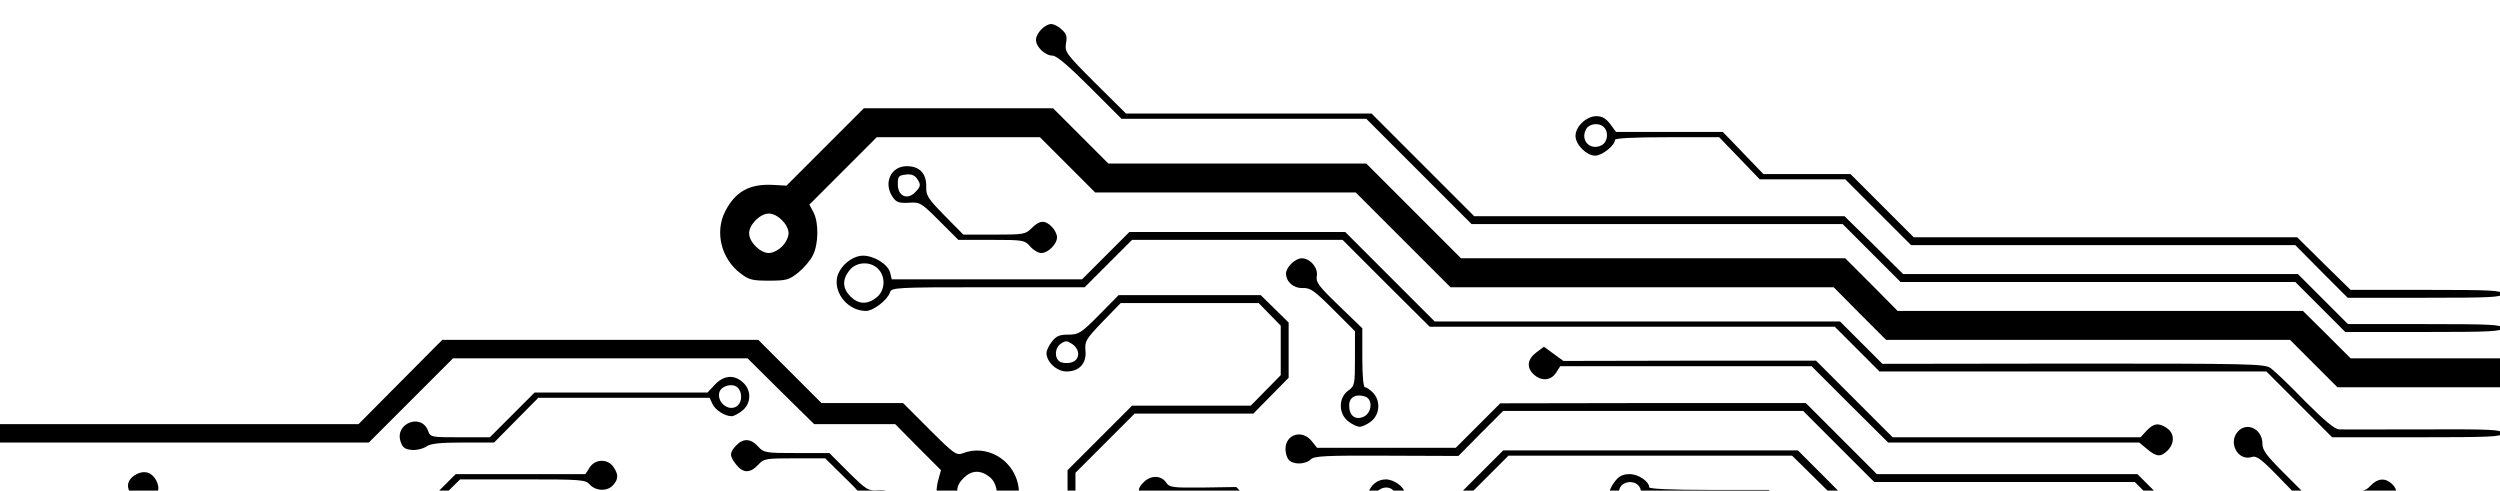 <svg width="1437" height="282" viewBox="0 0 1437 282" fill="none" xmlns="http://www.w3.org/2000/svg">
<g clip-path="url(#clip0_65_41)">
<path d="M1394.68 166.622L1351.11 166.622L1335.68 151.493L1320.4 136.365L1210.12 136.365L1099.99 136.365L1081.84 118.211L1063.68 100.056L1038.72 100.056L1013.61 100.056L1001.96 87.953L990.314 75.851L959.605 75.851L928.895 75.851L925.567 71.312C922.995 67.984 920.878 66.773 917.549 66.773C911.952 66.773 905.599 72.674 905.599 78.12C905.599 83.112 911.952 89.466 916.944 89.466C920.878 89.466 928.29 83.566 928.29 80.389C928.29 79.481 938.426 78.876 958.243 78.876L988.196 78.876L999.844 90.979L1011.49 103.082L1036.15 103.082L1060.66 103.082L1079.57 121.993L1098.48 140.903L1208.91 140.903L1319.34 140.903L1334.32 156.032L1349.45 171.161L1393.77 171.161C1432.2 171.161 1438.1 170.858 1438.1 168.891C1438.1 166.925 1432.2 166.622 1394.68 166.622ZM920.726 83.415C914.221 86.894 908.17 80.843 911.65 74.338C913.465 71.009 919.062 70.253 921.936 73.127C924.811 76.002 924.054 81.599 920.726 83.415Z" fill="black"/>
<path d="M1393.77 186.289L1349.6 186.289L1335.23 171.917L1320.86 157.545L1207.4 157.545L1093.94 157.545L1077.15 140.903L1060.2 124.262L953.856 124.262L847.357 124.262L817.858 94.761L788.358 65.26L717.863 65.26L647.217 65.26L629.517 47.711C612.725 30.919 611.969 29.86 612.725 25.018C613.482 21.085 613.028 19.421 610.305 17C608.49 15.185 605.767 13.823 604.254 13.823C600.623 13.823 595.48 19.118 595.48 22.9C595.48 26.985 600.774 31.977 605.01 31.977C607.279 31.977 613.936 37.575 626.492 50.132L644.645 68.286L714.989 68.286L785.333 68.286L815.588 98.543L845.844 128.8L952.494 128.8L1059.15 128.8L1075.79 145.442L1092.43 162.083L1205.88 162.083L1319.34 162.083L1333.71 176.455L1348.08 190.828L1393.01 190.828C1432.04 190.828 1438.1 190.525 1438.1 188.558C1438.1 186.592 1432.2 186.289 1393.77 186.289Z" fill="black"/>
<path d="M1394.68 205.956L1351.11 205.956L1337.5 192.341L1323.73 178.725L1207.25 178.725L1090.76 178.725L1075.79 163.596L1060.66 148.468L950.225 148.468L839.793 148.468L812.563 121.236L785.333 94.005L711.207 94.005L637.081 94.005L621.197 78.12L605.313 62.235L551.004 62.235L496.544 62.235L474.307 84.474L452.069 106.713L443.9 106.259C430.739 105.654 422.57 110.192 416.821 121.539C410.77 133.339 414.552 148.77 425.595 157.091C430.436 160.873 432.403 161.327 442.084 161.327C452.069 161.327 453.582 160.873 458.876 156.637C462.053 154.065 465.835 149.678 467.197 146.804C470.525 140.45 470.676 128.044 467.65 122.144L465.23 117.605L484.593 98.241L503.957 78.876L550.853 78.876L597.749 78.876L613.633 94.761L629.517 110.646L704.4 110.646L779.282 110.646L806.512 137.878L833.742 165.109L943.872 165.109L1054 165.109L1068.98 180.238L1084.11 195.366L1200.14 195.366L1316.32 195.366L1329.93 208.982L1343.55 222.598L1390.75 222.598L1438.1 222.598L1438.1 214.277L1438.1 205.956L1394.68 205.956ZM449.497 141.66C447.53 143.778 444.051 145.442 441.933 145.442C436.941 145.442 430.587 139.088 430.587 134.096C430.587 129.103 436.941 122.749 441.933 122.749C446.925 122.749 453.279 129.103 453.279 134.096C453.279 136.214 451.615 139.693 449.497 141.66Z" fill="black"/>
<path d="M1393.17 246.803C1368.36 246.803 1346.42 246.954 1344.61 246.803C1342.03 246.803 1336.13 241.811 1324.94 230.616C1316.17 221.538 1307.24 213.066 1305.12 211.554C1301.49 209.133 1293.47 208.982 1191.51 208.982L1081.99 209.133L1069.73 196.879L1057.63 184.776L941.149 184.776L824.665 184.776L798.948 159.057L773.231 133.339L711.207 133.339L649.183 133.339L635.568 146.955L621.953 160.57L567.342 160.57L512.58 160.57L511.672 156.788C510.462 151.947 502.444 146.955 496.09 146.955C489.737 146.955 482.475 153.157 481.114 159.663C479.45 169.042 487.77 178.725 497.754 178.725C501.99 178.725 510.159 172.371 511.521 168.135C512.428 165.26 514.244 165.109 567.947 165.109L623.466 165.109L637.081 151.493L650.696 137.877L711.207 137.877L771.718 137.877L796.679 162.84L821.791 187.802L938.123 187.802L1054.61 187.802L1067.47 200.661L1080.32 213.52L1191.51 213.52L1302.7 213.52L1321.61 232.431L1340.52 251.342L1389.23 251.342C1432.2 251.342 1438.1 251.039 1438.1 249.072C1438.1 246.954 1432.65 246.652 1393.17 246.803ZM503.806 171.009C498.511 175.245 493.367 174.942 488.829 170.404C484.291 165.865 483.988 160.722 488.224 155.427C492.157 150.434 500.175 149.98 504.713 154.519C509.252 159.057 508.798 167.076 503.806 171.009Z" fill="black"/>
<path d="M1348.39 302.779L1258.83 302.779L1243.7 287.651L1228.58 272.522L1153.69 272.522L1078.81 272.522L1058.39 252.098L1037.97 231.675L950.074 231.675L862.333 231.826L849.626 244.534L836.767 257.393L796.981 257.393L757.044 257.393L754.018 253.611C748.572 246.652 738.891 249.527 738.891 258.15C738.891 260.268 739.647 262.991 740.706 264.201C743.126 267.227 750.388 267.076 753.413 264.05C755.531 262.083 761.582 261.781 796.981 261.932L838.28 262.083L851.138 249.073L863.997 236.213L950.225 236.213L1036.45 236.213L1056.88 256.637L1077.3 277.061L1152.18 277.061L1227.06 277.061L1242.19 292.189L1257.32 307.318L1347.63 307.318C1427.05 307.318 1438.1 307.015 1438.1 305.048C1438.1 303.082 1427.05 302.779 1348.39 302.779Z" fill="black"/>
<path d="M1344.45 323.959L1250.96 323.959L1236.59 310.343L1222.22 296.727L1146.73 296.727L1071.1 296.727L1052.34 277.817L1033.43 258.906L948.713 258.906L863.997 258.906L851.139 271.765L838.28 284.625L822.85 284.625C813.471 284.625 807.268 284.019 807.268 283.112C807.268 279.935 801.066 275.547 796.679 275.547C786.543 275.547 782.156 288.861 790.022 295.063C795.468 299.451 799.099 298.997 804.545 293.702C808.932 289.314 809.386 289.163 824.362 289.163L839.793 289.163L853.408 275.547L867.023 261.932L948.561 261.932L1030.1 261.932L1049.31 280.842L1068.37 299.753L1144.47 299.753L1220.41 299.753L1235.08 314.125L1249.75 328.497L1344 328.497C1426.6 328.497 1438.1 328.195 1438.1 326.228C1438.1 324.261 1426.75 323.959 1344.45 323.959ZM800.461 292.189C797.738 294.458 792.594 292.794 790.476 288.861C787.451 283.263 796.225 277.212 800.914 281.901C803.335 284.322 803.184 289.92 800.461 292.189Z" fill="black"/>
<path d="M1341.43 352.703L1244.91 352.703L1231.45 339.087L1217.99 325.472L1139.32 325.472L1060.66 325.472L1038.72 303.535L1016.79 281.599L982.447 281.599C960.512 281.599 947.956 280.994 947.956 280.086C947.956 276.758 941.754 272.522 936.762 272.522C932.98 272.522 930.711 273.581 928.441 276.455C926.626 278.724 925.265 281.448 925.265 282.507C925.265 286.743 928.895 292.038 932.98 293.702C938.274 295.971 942.813 294.609 945.838 289.768L948.259 286.137L981.691 286.137L1015.27 286.137L1026.17 297.03C1032.22 303.081 1037.21 308.528 1037.21 309.133C1037.21 309.889 1007.11 310.343 970.194 310.343L903.329 310.343L889.714 323.959L876.099 337.575L784.425 337.575C703.643 337.575 692.449 337.272 691.692 335.305C689.726 330.01 680.195 330.01 676.867 335.154C674.9 338.18 675.657 343.172 678.38 345.593C682.162 349.072 687.154 348.77 690.785 345.139C693.659 342.264 695.777 342.113 759.162 342.113L824.514 342.113L818.614 348.165L812.714 354.216L761.734 354.216L710.602 354.216L700.769 364.05L690.936 373.883L674.144 373.883L657.352 373.883L652.36 368.588C646.309 362.234 640.863 361.629 635.568 367.075C630.727 371.765 630.727 377.514 635.568 382.204C640.56 387.348 646.158 387.045 651.452 381.447L655.688 376.909L674.447 376.909L693.205 376.909L702.13 367.832L711.056 358.755L762.641 358.755L814.227 358.755L822.396 350.434L830.565 342.113L854.164 342.113L877.612 342.113L891.227 328.497L904.842 314.882L974.278 314.882L1043.87 314.882L1051.28 322.143L1058.54 329.254L1097.72 329.254C1119.35 329.254 1137.05 329.556 1137.05 330.01C1137.05 330.313 1132.06 335.608 1126.16 341.659L1115.27 352.703L1073.52 352.703L1031.76 352.703L1023.59 361.024L1015.43 369.345L1005.59 369.345L995.911 369.345L986.381 360.267L977.001 351.19L930.257 351.19L883.663 351.19L873.83 361.024C864.602 370.404 863.695 370.857 856.736 370.857C851.29 370.857 849.323 370.252 848.567 368.286C846.6 362.688 843.121 360.267 837.372 360.267C830.867 360.267 826.934 364.352 826.934 370.857C826.934 380.994 839.188 385.532 846.449 377.968C849.021 375.093 851.441 374.337 858.4 374.034C866.72 373.732 867.325 373.581 876.251 364.655L885.479 355.426L930.711 355.578L975.943 355.729L982.75 362.537L989.558 369.345L952.343 369.345L915.28 369.345L902.119 382.204L888.958 394.912L849.928 395.063C812.26 395.214 811.05 395.214 808.932 392.189C805.302 386.742 794.107 389.163 793.502 395.517C792.594 404.594 802.579 409.435 808.327 402.627C810.899 399.753 812.865 399.602 850.534 399.602L890.017 399.602L902.724 386.742L915.432 373.883L965.656 373.883L1015.88 373.883L1024.35 365.562L1032.67 357.242L1074.42 357.242L1116.03 357.242L1129.94 343.626L1143.86 330.01L1180.17 330.01L1216.32 330.01L1222.83 336.364C1226.46 339.844 1229.33 343.323 1229.33 343.929C1229.33 344.534 1217.23 345.139 1202.4 345.139L1175.63 345.139L1160.5 360.267L1145.37 375.396L1104.53 375.396L1063.68 375.396L1041.75 397.332L1019.96 419.269L972.917 419.269L926.021 419.269L908.624 436.667L891.227 454.065L823.606 454.065L755.834 454.065L753.716 449.072C749.48 438.633 738.588 434.549 728.604 439.692C722.855 442.718 721.04 446.198 721.04 454.518C721.04 472.37 743.732 477.968 752.96 462.385L756.136 457.09L825.27 457.09L894.253 457.09L910.893 440.449L927.534 423.807L974.43 423.807L1021.33 423.807L1043.26 401.871L1065.2 379.935L1106.04 379.935L1146.89 379.783L1162.62 364.05L1178.5 348.165L1206.64 348.165C1234.78 348.165 1234.93 348.165 1238.41 351.947L1241.89 355.729L1340.07 356.031C1417.67 356.334 1438.1 356.031 1438.1 354.67C1438.1 353.157 1417.82 352.703 1341.43 352.703ZM940.544 289.163C934.644 292.189 928.139 285.835 931.316 280.086C933.131 276.758 938.728 276.001 941.603 278.876C944.326 281.599 943.72 287.348 940.544 289.163ZM842.062 375.396C837.524 379.935 832.229 377.363 832.229 370.706C832.229 366.168 832.683 365.562 836.767 365.109C839.642 364.655 841.759 365.411 843.121 367.227C845.693 370.857 845.541 371.916 842.062 375.396ZM744.488 461.024C739.647 465.865 733.747 465.411 729.663 459.813C725.881 454.821 727.091 449.072 732.537 445.441C737.378 442.264 743.58 444.08 746.303 449.526C749.026 454.972 748.724 456.788 744.488 461.024ZM647.065 379.935C645.401 380.691 642.981 381.447 641.771 381.447C638.745 381.447 635.871 376.001 637.081 372.37C638.291 368.588 644.645 366.773 647.67 369.345C650.847 372.068 650.545 377.968 647.065 379.935Z" fill="black"/>
<path d="M1374.86 278.119C1370.93 274.489 1366.54 274.942 1362.61 279.178C1359.43 282.507 1358.07 282.809 1341.73 282.961L1324.18 283.263L1312.38 271.463C1302.7 261.781 1300.43 258.755 1300.43 254.973C1300.43 246.652 1291.51 242.265 1286.36 248.014C1280.46 254.519 1286.51 265.26 1294.38 262.688C1296.95 261.781 1299.83 263.899 1309.51 273.883L1321.46 286.138L1341.13 286.138C1357.16 286.138 1360.79 286.591 1361.55 288.407C1362 289.617 1364.12 291.433 1366.09 292.492C1374.56 296.274 1381.82 284.322 1374.86 278.119Z" fill="black"/>
<path d="M1245.67 246.198C1240.98 242.87 1237.96 243.172 1233.87 247.56L1230.39 251.342L1159.14 251.342L1087.89 251.342L1065.95 229.405L1043.87 207.318L971.253 207.318L898.64 207.469L893.043 203.384L887.445 199.3L883.209 202.477C878.066 206.259 877.31 210.949 881.243 214.882C885.63 219.269 891.378 218.967 894.404 214.277L896.824 210.495L969.135 210.495L1041.29 210.495L1063.23 232.431L1085.32 254.368L1157.48 254.368L1229.63 254.368L1234.17 258.15C1239.62 262.688 1242.04 262.84 1245.97 258.906C1250.06 254.821 1249.91 249.073 1245.67 246.198Z" fill="black"/>
<path d="M789.115 225.623C787.451 223.959 785.484 222.598 784.576 222.598C783.669 222.598 783.064 215.941 783.064 205.654L783.064 188.71L769.6 175.699C757.952 164.504 756.288 162.235 756.893 158.755C757.8 154.065 753.111 148.468 748.27 148.468C744.488 148.468 739.193 153.611 739.193 157.242C739.345 162.083 743.429 165.714 748.875 165.563C753.262 165.412 755.531 167.076 766.423 177.968L778.828 190.374L778.828 206.107C778.828 221.085 778.677 221.841 774.895 224.564C769.297 228.649 769.297 237.726 774.895 242.113C777.164 243.929 780.038 245.29 781.551 245.29C783.064 245.29 785.938 243.929 788.207 242.113C793.199 238.18 793.653 230.162 789.115 225.623ZM783.82 239.542C778.979 241.66 775.5 238.936 775.5 233.036C775.5 228.346 779.282 226.228 784.576 227.893C789.266 229.405 788.661 237.272 783.82 239.542Z" fill="black"/>
<path d="M751.295 309.284C749.178 304.141 743.126 300.812 737.832 302.023C733.747 302.93 732.386 302.023 721.948 291.433L710.602 279.935L691.541 280.238C673.69 280.389 672.177 280.238 670.211 277.212C667.336 273.127 661.437 273.127 657.503 277.061C654.024 280.54 653.873 282.053 655.991 286.138C659.47 292.643 667.942 292.946 671.572 286.743C672.48 285.079 677.321 284.625 691.238 284.625L709.845 284.625L720.284 295.215C729.965 304.897 730.722 306.107 730.419 311.705C730.117 316.244 730.873 318.513 733.445 320.782C738.286 325.321 745.698 325.018 749.631 320.026C753.111 315.638 753.262 314.277 751.295 309.284ZM746.757 316.546C743.58 322.295 734.655 319.269 734.655 312.31C734.655 307.318 739.95 304.897 744.639 308.074C748.724 310.646 749.026 312.159 746.757 316.546Z" fill="black"/>
<path d="M732.688 177.514L724.671 169.647L683.826 169.647L642.981 169.647L631.786 180.994C621.348 191.584 619.987 192.34 614.087 192.34C609.095 192.34 607.128 193.097 604.708 196.274C602.892 198.543 601.531 201.417 601.531 202.93C601.531 208.074 607.431 213.52 613.028 213.52C620.44 213.52 624.676 208.83 623.92 201.417C623.466 196.122 624.222 194.912 633.753 184.927L644.191 174.186L683.826 174.186L723.46 174.186L729.814 180.691L736.168 187.197L736.168 201.417L736.168 215.638L727.545 224.413L718.922 233.187L684.733 233.187L650.696 233.187L632.089 251.796L613.633 270.252L613.633 318.664L613.633 367.227L602.59 378.119C593.211 387.499 590.941 389.012 586.252 389.012C579.898 389.012 577.326 391.281 577.326 396.576C577.326 401.266 581.562 405.653 585.949 405.653C589.882 405.653 593.967 400.963 593.967 396.425C593.967 393.853 597.598 389.163 606.069 380.691L618.171 368.588L618.171 320.177L618.171 271.765L635.266 254.67L652.209 237.726L686.246 237.726L720.435 237.726L730.57 227.439L740.706 217.151L740.706 201.266L740.706 185.381L732.688 177.514ZM615.6 208.377C613.482 208.982 610.607 208.679 609.246 207.923C605.918 205.805 606.22 199.905 609.851 197.484C612.574 195.669 613.482 195.82 616.356 197.787C621.197 201.115 620.743 207.166 615.6 208.377Z" fill="black"/>
<path d="M604.556 130.313C600.623 126.38 597.597 126.531 593.059 131.07C589.429 134.701 588.521 134.852 571.578 134.852L553.727 134.852L542.986 123.959C533.305 114.126 532.246 112.31 532.397 107.318C532.548 99.754 528.615 95.518 521.202 95.518C511.974 95.518 507.587 105.351 513.185 113.369C515.151 116.244 516.815 116.849 522.261 116.546C528.766 116.092 529.371 116.395 539.961 126.985L550.853 137.878L569.914 137.878C588.218 137.878 588.975 138.029 592.152 141.66C593.967 143.778 596.841 145.442 598.505 145.442C602.438 145.442 607.582 140.298 607.582 136.365C607.582 134.701 606.22 131.977 604.556 130.313ZM525.892 110.646C521.354 115.185 516.059 112.613 516.059 105.956C516.059 101.418 516.513 100.813 520.597 100.359C523.472 99.905 525.589 100.661 526.951 102.477C529.523 106.108 529.371 107.167 525.892 110.646Z" fill="black"/>
<path d="M585.042 277.817C581.713 263.747 566.888 255.427 553.727 260.419C549.794 261.932 548.735 261.327 534.212 246.803L519.085 231.675L495.637 231.675L472.189 231.675L454.035 213.521L435.882 195.366L345.116 195.366L254.198 195.366L230.145 219.572L206.092 243.778L71.001 243.778L-64.09 243.778L-64.09 249.073L-64.09 254.368L74.026 254.368L211.991 254.368L236.196 230.162L260.4 205.956L344.964 205.956L429.68 205.956L448.741 224.867L467.953 243.778L491.25 243.778L514.546 243.778L527.707 257.091L540.869 270.253L539.205 276.304C535.725 289.315 542.986 302.325 555.845 305.654C570.065 309.587 582.319 300.812 585.647 284.625C585.798 283.415 585.647 280.238 585.042 277.817ZM570.216 291.13C564.619 295.971 554.635 294.458 551.912 288.407C549.189 282.507 549.643 278.876 553.878 274.791C558.417 270.253 563.56 269.95 568.855 274.186C573.696 277.968 574.452 287.197 570.216 291.13Z" fill="black"/>
<path d="M517.269 289.163C515.151 283.566 511.672 281.448 505.167 281.75C498.813 282.204 498.208 281.75 487.619 271.312L476.727 260.419L457.968 260.419C439.966 260.419 439.059 260.268 435.731 256.637C431.495 251.947 427.108 251.796 423.023 256.183C419.241 260.268 419.241 262.083 423.175 267.076C427.108 272.068 431.192 272.068 435.731 267.227C439.059 263.596 439.966 263.445 456.758 263.445L474.306 263.445L485.501 274.489C495.939 284.625 496.544 285.684 495.939 290.979C495.485 295.063 496.09 297.181 498.511 299.602C506.529 307.62 521.051 299.602 517.269 289.163ZM511.823 295.82C510.462 297.635 508.344 298.392 505.47 297.938C501.385 297.484 500.931 296.879 500.931 292.34C500.931 285.684 506.226 283.112 510.764 287.65C514.244 291.13 514.395 292.189 511.823 295.82Z" fill="black"/>
<path d="M427.108 219.874C422.116 215.184 416.065 215.638 410.921 221.085L406.685 225.623L356.915 225.623L307.296 225.623L294.437 238.482L281.579 251.342L264.485 251.342C247.844 251.342 247.39 251.342 246.029 247.56C242.095 237.272 226.665 243.475 230.296 253.914C231.355 257.242 232.868 258.301 236.649 258.603C239.221 258.906 243.003 257.998 244.818 256.788C247.39 254.973 252.382 254.367 266.149 254.367L283.999 254.367L296.707 241.508L309.414 228.649L358.73 228.649L407.896 228.649L409.56 232.28C411.224 235.759 416.67 239.239 420.603 239.239C421.662 239.239 424.385 237.877 426.654 236.062C431.797 231.977 432.1 224.413 427.108 219.874ZM424.234 232.885C419.846 237.272 411.829 231.826 413.493 225.472C414.552 221.841 420.754 220.026 423.78 222.597C426.503 224.867 426.805 230.313 424.234 232.885Z" fill="black"/>
<path d="M352.528 268.286C349.2 263.596 342.09 263.747 338.913 268.74L336.493 272.522L299.127 272.522L261.913 272.522L247.542 286.894L233.17 301.266L169.634 301.266L105.946 301.266L97.928 293.097C92.482 287.499 90.062 284.02 90.667 282.507C92.18 278.876 88.7 272.522 84.616 271.614C79.926 270.404 73.573 274.64 73.573 279.027C73.573 284.171 79.17 289.617 83.254 288.558C85.826 287.953 88.398 289.617 94.751 295.971L102.92 304.292L169.029 304.292L235.137 304.292L249.811 289.92L264.485 275.548L300.338 275.548C334.375 275.548 336.493 275.699 339.065 278.573C342.544 282.355 349.2 282.507 352.377 278.876C355.554 275.396 355.554 272.673 352.528 268.286Z" fill="black"/>
</g>
<defs>
<clipPath id="clip0_65_41">
<rect width="334" height="1448" fill="white" transform="translate(1448) rotate(90)"/>
</clipPath>
</defs>
</svg>
